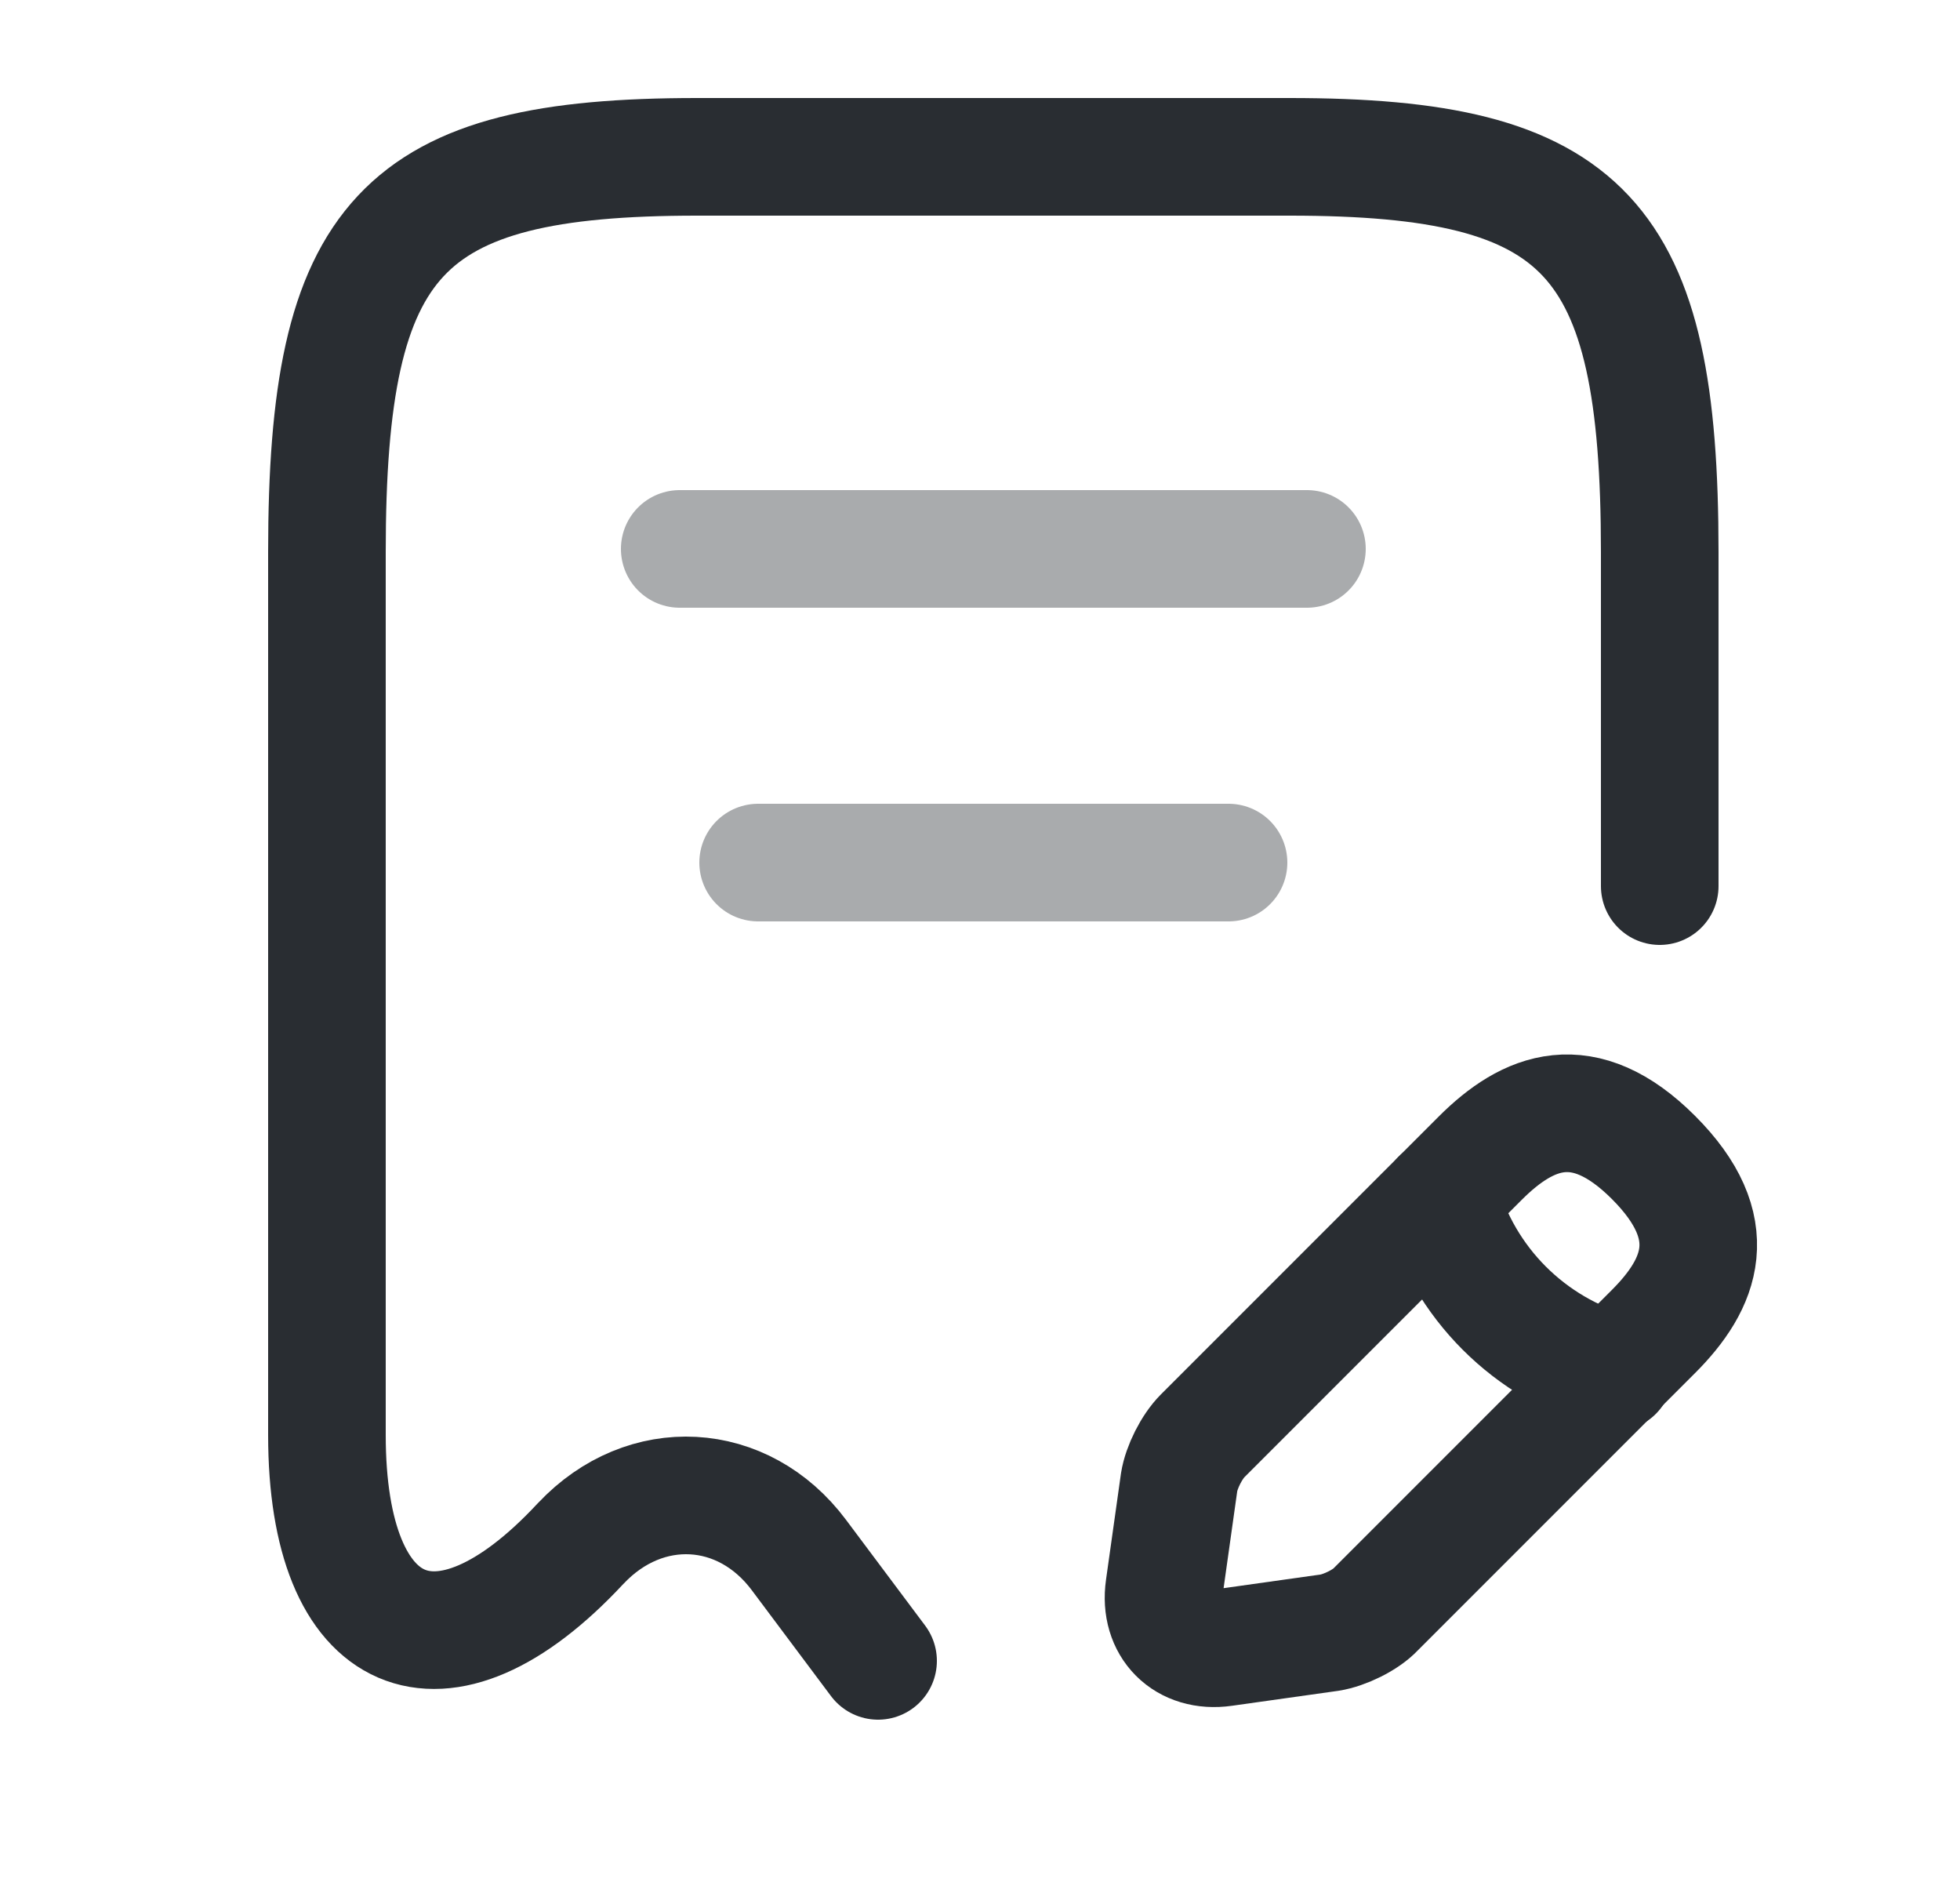 <svg width="25" height="24" viewBox="0 0 25 24" fill="none" xmlns="http://www.w3.org/2000/svg">
<path d="M21.17 11.3V7.04C21.17 3.01 20.23 2 16.45 2H8.89C5.11 2 4.17 3.01 4.17 7.04V18.3C4.17 20.96 5.63 21.59 7.4 19.69L7.41 19.68C8.23 18.81 9.48 18.88 10.19 19.83L11.2 21.18" stroke="#292D32" stroke-width="1.5" stroke-linecap="round" stroke-linejoin="round"/>
<path opacity="0.4" d="M8.67 7H16.67" stroke="#292D32" stroke-width="1.5" stroke-linecap="round" stroke-linejoin="round"/>
<path opacity="0.4" d="M9.67 11H15.67" stroke="#292D32" stroke-width="1.5" stroke-linecap="round" stroke-linejoin="round"/>
<path d="M18.88 14.77L15.34 18.31C15.2 18.45 15.07 18.71 15.04 18.9L14.85 20.25C14.78 20.74 15.12 21.08 15.61 21.01L16.96 20.82C17.15 20.79 17.42 20.66 17.55 20.52L21.09 16.98C21.7 16.37 21.99 15.66 21.09 14.76C20.2 13.87 19.49 14.16 18.88 14.77Z" stroke="#292D32" stroke-width="1.5" stroke-miterlimit="10" stroke-linecap="round" stroke-linejoin="round"/>
<path d="M18.37 15.28C18.67 16.36 19.51 17.2 20.59 17.5" stroke="#292D32" stroke-width="1.5" stroke-miterlimit="10" stroke-linecap="round" stroke-linejoin="round"/>
</svg>
